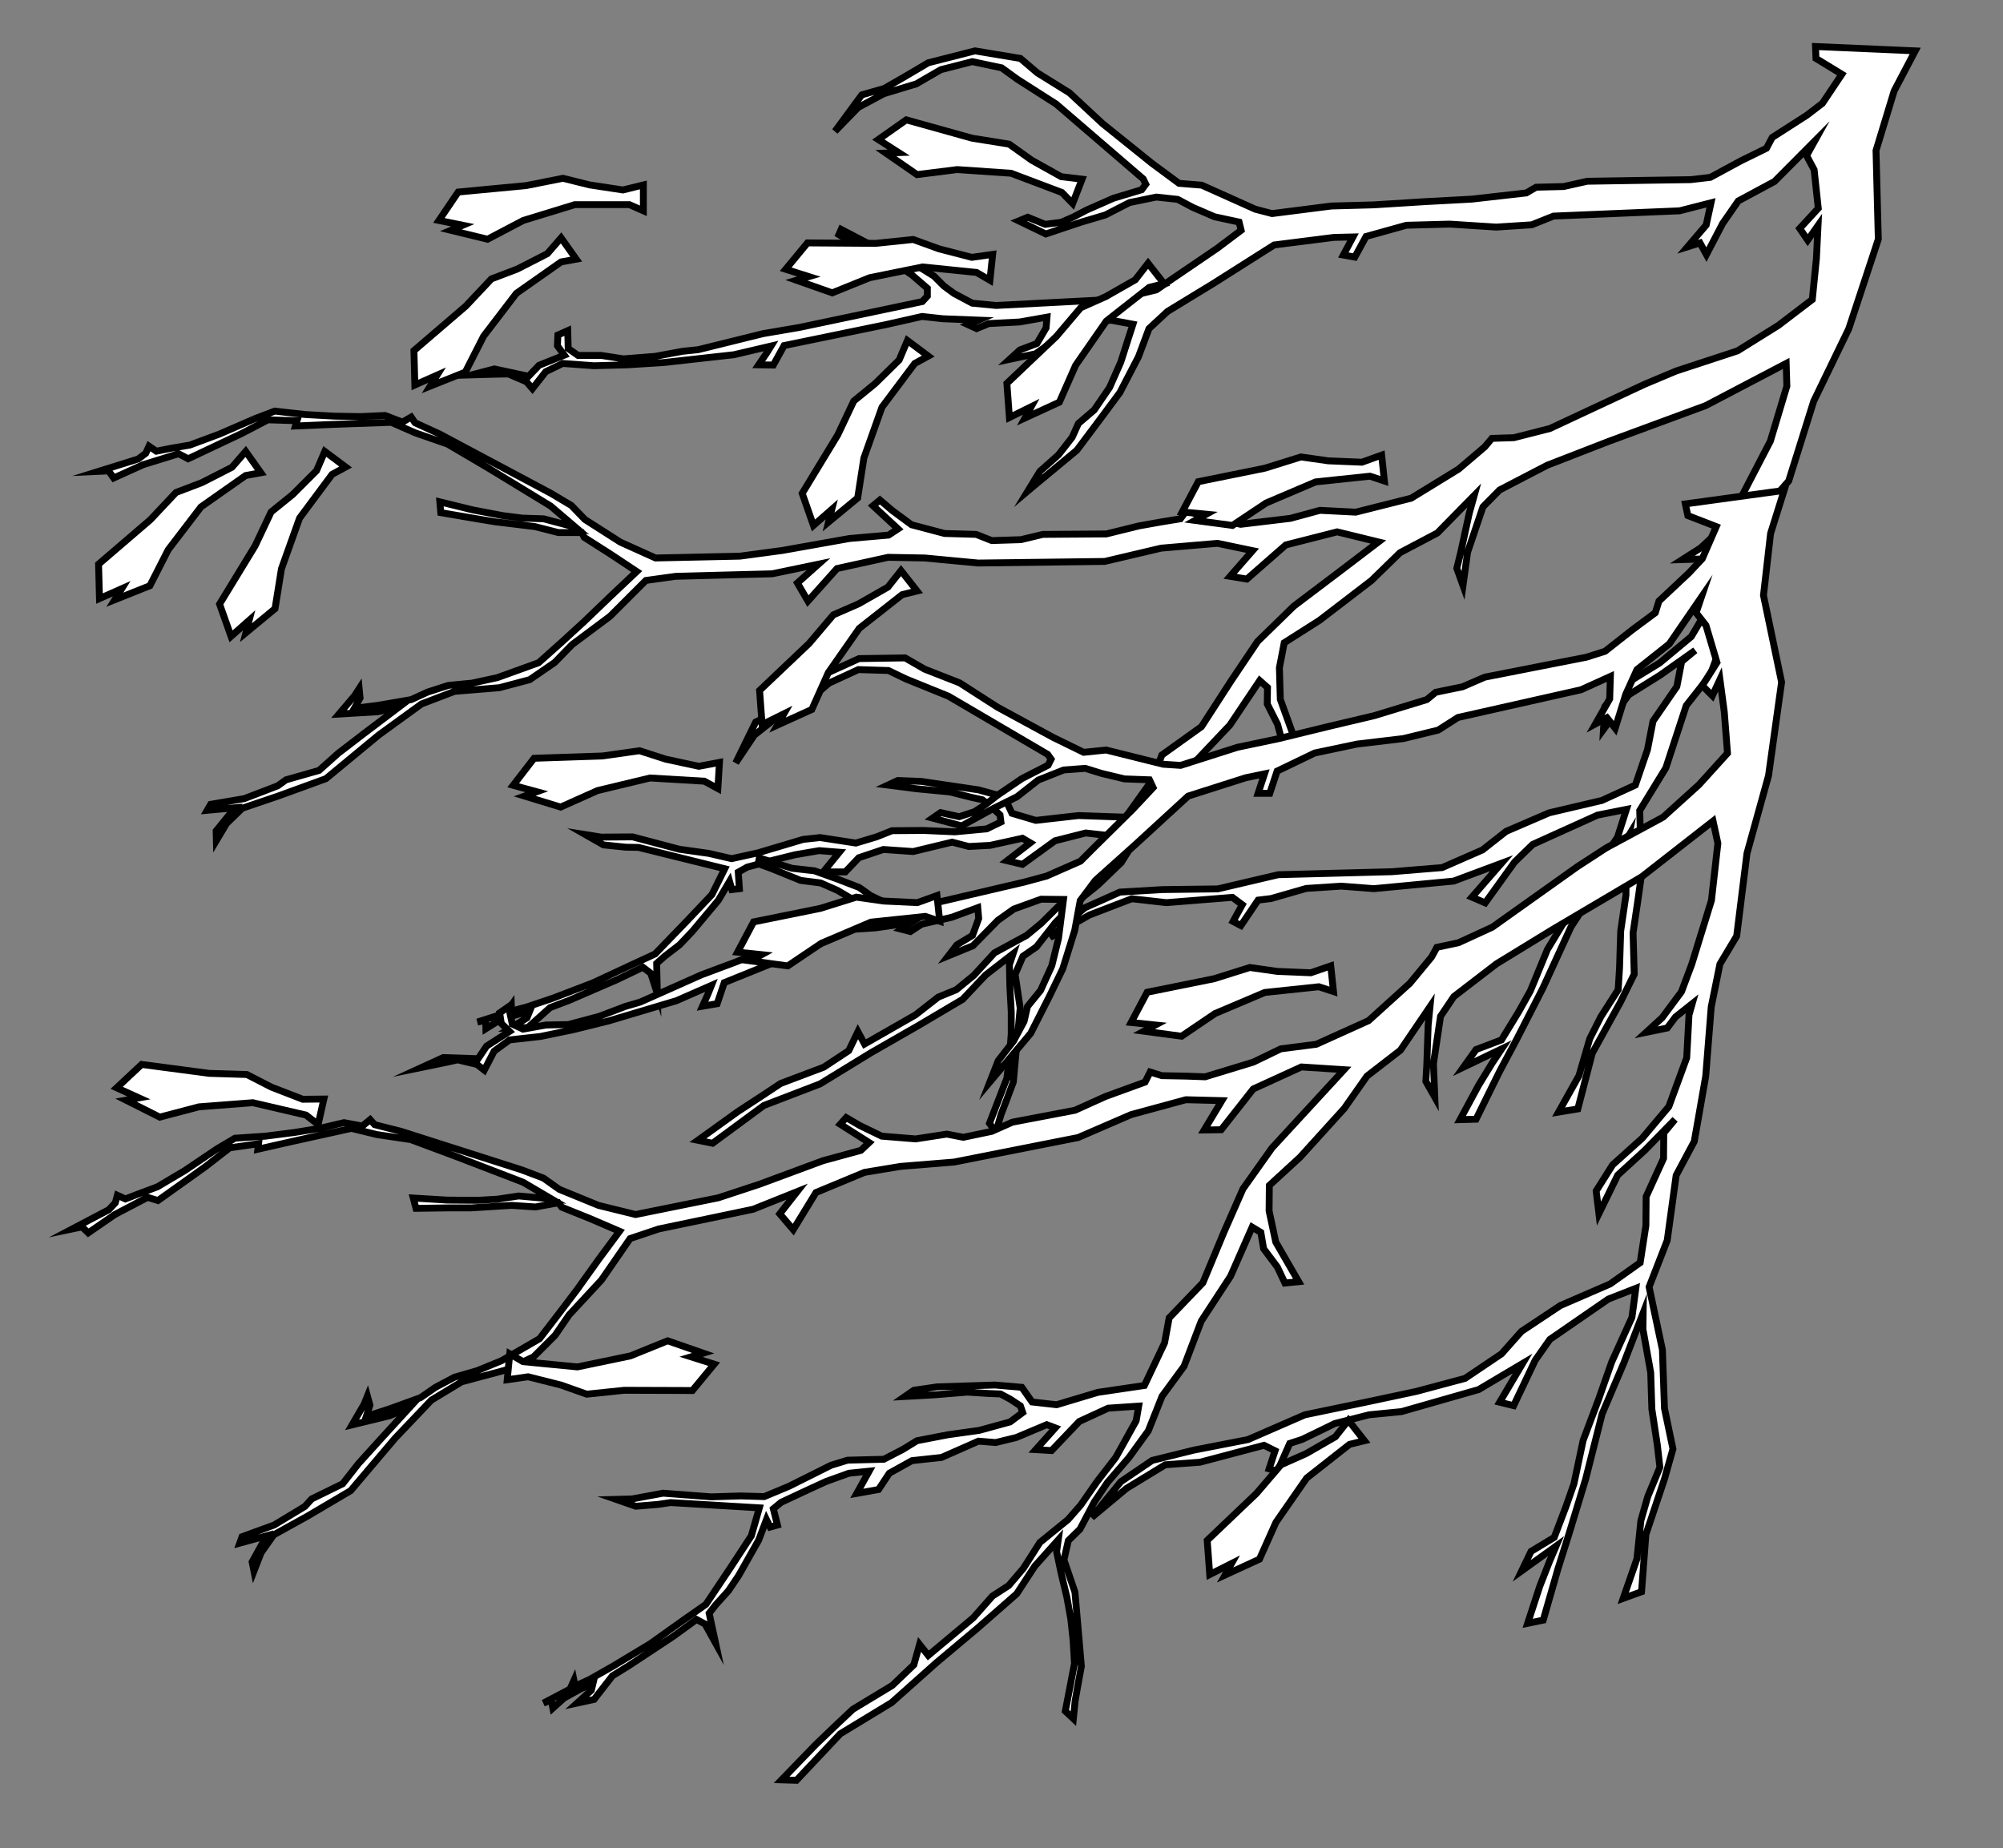 <?xml version="1.0" encoding="utf-8"?>
<!-- Generator: Adobe Illustrator 22.1.0, SVG Export Plug-In . SVG Version: 6.00 Build 0)  -->
<svg version="1.1" xmlns="http://www.w3.org/2000/svg" xmlns:xlink="http://www.w3.org/1999/xlink" x="0px" y="0px"
	 viewBox="0 0 873.9 806.5" style="enable-background:new 0 0 873.9 806.5;" xml:space="preserve">
<rect x="0" y="0" width="873.9" height="806.5" fill="#808080" stroke="none"/>
<style type="text/css">
	.st0{fill:#FFFFFF;stroke:#000000;stroke-width:3;stroke-miterlimit:10;}
</style>
<g id="レイヤー_1">
	<polygon class="st0" points="835.6,22.2 826.4,39.7 818.5,65.7 819.5,104.4 806.6,143.5 791.3,175.1 780.4,209.9 771,220.6 
		764,238.3 756.2,267.6 749.9,284.4 746.1,294.7 735.7,307.9 726.8,335.1 715.4,353.7 715.8,367.7 716.2,381.6 714.6,392.9 
		712.5,407.1 713,425.1 707,437.3 694.7,459.6 688.4,483.9 680,485.3 688.9,469.4 693.6,453.3 698.5,443.6 706,431.9 706.6,422.3 
		707.1,406.3 709.4,390.6 709.5,371.3 710.8,364.3 698.7,384.2 685.4,404.5 673.1,431.3 661.7,453.6 654.2,467.7 644,488.4 
		637,488.6 645.1,473.6 651.1,463.8 655.2,457.7 638.5,465.7 644,458 655.1,453.8 662.6,441.5 667.7,432.4 675.1,414.4 684.9,398.2 
		693.5,382.9 705.7,365.4 709.6,353.2 697,355.7 668.7,368.5 660.8,376.2 648,394 642.2,391.5 655.1,376.7 634.2,384.5 599.4,387.8 
		585.2,386.7 569.9,387.7 554.6,392.1 548.9,392.8 541.4,403.9 538,402.1 542,394.8 537.7,391.6 508.9,393.9 493.8,392.2 
		475.3,399.3 458.1,409.1 473.4,396.1 488.6,389.3 507.2,388.2 531.3,387.9 557.7,381.7 584.7,381 607.3,380.4 629.2,378.6 
		646.8,370.9 657.1,362.8 675.9,354.7 698.9,349.3 713.5,342.6 718.8,327.1 721.2,314.7 731.6,299.6 733.7,288.7 739.6,283.8 
		724.2,294.7 710.6,303.2 699.6,318.3 700.2,308.3 709.3,298.4 724.1,289.3 737.9,277.8 749.5,258.2 753.8,240 756.1,235.4 
		747.8,239.9 743.3,243.9 734,244.2 742,239.1 752.3,229.5 758.9,218.5 772.4,192.5 779.6,168.5 779.3,158.6 744.2,177 701.9,192.6 
		675.1,203 654.3,213.8 647,221.2 640.3,241 638.3,255.5 635.6,248 637.3,241.1 641,224.1 643.2,216.2 627.1,232.6 610.8,241.2 
		598.4,253.3 575.7,270.7 560.3,280.5 558.2,291.4 558.6,305.2 565.4,324 559.4,323.6 557.4,316.1 552.9,307.2 553,300 549.6,297 
		536.6,316.4 520.5,333.4 509.6,351.4 497.8,362.6 489.2,376.4 478.9,386.3 467.7,395.3 460.4,402.7 452.2,413.2 446.3,417.3 
		442.9,425.2 445.1,439.9 442.1,472.2 438.8,481 436.7,486.5 434.5,494.1 431.7,490.2 439.3,470.5 440.5,460.5 441.2,451.1 
		441.2,441.5 440.6,430.4 440.4,421 442,416.2 430,425.5 420,436.1 400.4,447.7 380,459.4 357.8,473 333.3,482.4 310.9,498.9 
		304.5,497.6 321.9,485.1 332.9,477.9 340.6,472.8 359.4,465.7 370.3,458.5 374.3,450.2 377.2,455.6 399.4,442.9 409.4,435.1 
		417.2,431.9 424.8,425.7 433.9,415.8 447.9,408.2 454.3,402.9 463.1,394.2 473.1,385.2 484.8,371.1 487,365 473.7,363.5 
		460.3,366.9 446.1,377.2 439.4,375.6 449.5,367.8 446.1,365.8 432,368.9 422.7,369.4 415.4,367.5 398.4,371.6 385.4,370.7 
		374.7,374.3 368.8,380.5 359.2,380.5 366.2,371.9 357.4,371.2 346.9,373 337.6,375.3 326,378.4 322.1,380.6 322.6,387.8 
		319.3,388.2 318.3,384.6 313.4,392.9 302.1,406.4 296.5,412.3 290,417.3 286.5,420.4 286.8,433.6 283.9,424.7 280.5,422.1 
		269.2,427.5 248.4,436.5 240,439.7 230.3,448.4 222.8,448.6 229.9,444.2 231,441.5 225.3,442.8 217.6,445.4 212,448.9 211.9,445.3 
		208.3,446 220.8,442 223.1,438.7 223.2,441.2 229.9,439.4 241.2,435.6 258.7,428.9 275,421.3 285.8,416.3 299.7,401.9 310.6,390.4 
		316.2,379.1 278.6,369.8 273,369.7 263.3,368.7 255.4,364.2 262.3,365.3 276,365.2 296.4,370.6 309.2,372.4 319.2,374.7 
		330.6,372.2 350.4,366.3 357.8,365.5 373.4,367.9 382.4,365.2 389.2,362.5 402.9,362.4 416.6,363 430.5,361.7 436.7,358.7 
		436.3,355.6 432.4,352 428.6,349 423.6,347.9 414.5,345.6 399.9,344.2 387.4,342.6 391.7,340.6 402,341 427,344.7 438.2,347.8 
		441.5,354.9 451.9,358 470.5,355.9 491.1,356.6 503.1,339.8 506.9,329.5 524.2,317.1 537.2,297 548.7,279.9 564.5,264.5 585,249 
		601.4,236.5 583.4,232.1 561,237.8 544,252.7 536.7,251.5 546.5,240.3 531.2,237.1 506.6,239.2 482,245 426.8,245.7 403.5,243.5 
		387.5,243.2 365.2,248.1 352.5,262.3 347.9,254.4 357.1,246.2 336.9,250.4 317.4,250.9 294.8,251.5 281.8,253.3 266.2,268.9 
		249.6,281.3 242,289.1 231.1,296.6 217.9,300.1 198.3,301.7 183.9,307.2 165.3,320.7 142.2,339.8 121.6,347.3 105.7,352.7 
		98.8,359.4 94.4,366.8 94.3,362.6 102.5,352.5 90.4,353.6 91.9,351 106.6,348.5 121.2,342.9 124.8,340.3 139.2,336.2 147.6,328.7 
		158.8,320.1 174,308.6 164.8,310.6 147.9,311.6 154.7,303.6 156.7,300.5 157.1,304.6 154.6,309.1 164.9,307.8 179.4,305.3 
		186.6,302 195.6,299.1 206,298.1 217,295.7 235,289.2 245.2,280.1 254.8,271.3 267,259.6 277.8,249.4 266.2,241.7 254.9,234.5 
		253.8,232.4 243.6,232.4 233.4,229.8 216,227.7 206.9,226.2 192.3,223.7 191.9,219 206.2,222.5 219.3,225 227.9,226.1 237.2,226.4 
		251.1,230.1 240.2,220.8 213.3,204.4 195.3,193.8 181.2,188.9 170.7,184.3 145.3,185.2 128.9,185.9 129.6,183.6 116.9,183.2 
		105.4,189.2 96.7,193.3 82.1,200.2 77.9,198 62.4,202.8 49.6,208.6 47.4,205.5 43,205.7 60.3,200.3 63.6,197.8 65,194.7 
		68.2,196.9 74.2,195.7 82.9,194.2 95.8,189.4 111.7,182.5 119.9,179.4 133.2,180.9 145.9,181.6 157.1,181.8 168,181.3 175.6,184.2 
		179.4,182 181.1,184.5 191.8,189.4 240.6,215.4 249.3,220.6 255.2,226.7 270.7,236.6 286,243.5 322.8,242.7 341.4,240.2 370.6,235 
		387.7,233.5 391.8,230.8 380.9,220.7 383.9,218.2 389.3,222.8 397.7,229 412.1,232.8 425.9,233.2 432.7,235.9 445.4,235.5 
		455,233.2 482.7,233 496.9,229.5 507,227.7 515,226.4 518,222.4 522.7,224.9 533.2,227 541.3,228.8 563,226.2 575.9,222.7 
		591.5,223.5 615.7,217.4 636.4,204.7 647.8,195 650.9,191.3 660.5,191 676.2,187 717.5,167.7 731.3,161.9 758.1,153.1 775.9,142 
		790.7,130.7 792.5,112.7 793.2,98.4 788.7,104.8 785.2,99.7 793.3,90.9 791.5,74.1 788.2,67.9 791.7,61.6 774.2,79.2 758.4,87.7 
		751.6,97.5 744.5,111.1 741.7,106 736.3,107.7 744.4,98.2 746.5,88.5 732.8,92 677.8,94.3 668.3,98.1 652.8,99.1 632.5,97.8 
		613.6,98.3 596,103.2 591.1,112.2 586.1,111.3 590.3,103.4 582,103.6 555.9,106.9 529.4,123.7 509.4,135.9 501.3,143.4 
		496.7,155.7 488.6,171.3 480.6,182.1 469.8,196.5 452.3,211 448.5,214.2 453.7,205.7 461.8,198.5 467.8,190.8 470.5,184.8 
		477.4,178.9 484.1,169.1 489,158 492.1,148.3 494.3,141.5 484.6,139.7 472.2,141.9 464.5,145.5 451.8,154.4 440.5,156.8 445,152.7 
		452.4,149.9 456.4,143.1 456.8,138.4 444.9,140.5 431.4,141.2 426.1,143.4 422.4,141.7 427,139.7 411.4,139.1 402.3,138.1 
		386.8,141.6 342.1,150.8 337.4,159.3 331,159.2 334.4,154.2 336.4,151 320.2,154.8 289.6,158.2 273.8,159.2 259.1,159.6 
		245.5,158.6 238.1,162.2 232.3,169.6 229.7,166.6 221.8,163.2 216.1,163.3 205.7,163.6 215.7,161 230.6,164.2 235.2,159.4 
		246.2,155 243.2,150.9 243.4,146.2 247.7,144.3 247.9,152.1 252.2,155.1 262.3,155.1 272,156.6 285.9,155.5 297.8,153.3 
		304.6,152.6 332.9,145.6 348.7,142.9 402.4,131.6 404.6,129.2 404.6,125.8 397.9,120 391.3,115.5 382.9,112.9 371.6,105.7 
		366,102.4 367,100.1 380.2,107 389.6,109.8 399.1,115.3 407.5,120.5 411.8,124.8 416.3,128.1 424.2,132.3 434.6,133.3 478.9,131 
		488.8,130.3 504.5,126.5 511.6,121.6 531,108.4 541.5,100.5 540.6,96.9 529.9,94.6 520.4,90.5 513.8,87 504.5,86 492.8,88.4 
		482.3,93.8 471.5,97 456.3,102.1 444.5,96.4 448.4,94.8 456,97.9 463,97 468.3,94.7 474,91.7 485.8,86.5 498.1,82.8 499.9,80.4 
		498.8,78.1 460.8,45.4 443.9,34.6 437,29.6 424.2,26.9 410.5,30.4 399.8,36.6 385.6,40.9 374.4,46.9 364.3,57.3 376,41.4 
		385.8,38.6 394.5,33.6 405,27.4 425.4,22.2 445.2,25.5 452.6,31.8 466.6,40.5 481,53.9 502.5,71.2 514.4,80 524.3,80.8 547.7,91.3 
		555,93.2 580.9,89.9 599.3,89.4 621.6,88 642.1,86.9 665.9,84.2 670.2,81.7 682.2,81.4 692.5,79.1 717.4,78.7 737.6,78.4 
		746.2,77.4 759.5,70.2 770.7,64.7 773.2,60 788.3,50.3 795.1,45.1 803.6,32.4 792.3,25.5 792.1,20.3 	"/>
	<polygon class="st0" points="778.4,214 772.5,232.8 769.4,259.8 777.3,297.7 771.6,338.5 762.2,372.4 757.7,408.5 750.4,420.7 
		746.6,439.4 744.2,469.6 741.1,487.3 739.2,498.1 731.3,512.9 727.4,541.3 719.5,561.6 722.4,575.3 725.3,589 725.7,600.3 
		726.2,614.6 729.9,632.3 726.2,645.4 718.1,669.6 716.2,694.6 708.2,697.5 714.2,680.2 715.9,663.6 718.9,653.1 724.2,640.3 
		723.1,630.7 720.7,614.9 720.2,599 716.8,580 716.9,572.9 708.5,594.7 699,617 691.8,645.5 684.5,669.5 679.7,684.7 673.3,707 
		666.5,708.4 671.8,692.2 676,681.5 678.9,674.7 663.9,685.5 668,677 678.1,670.9 683.2,657.5 686.7,647.5 690.7,628.6 697.4,610.8 
		703.2,594.3 712,574.9 713.7,562.2 701.7,566.9 676.2,584.5 669.8,593.6 660.4,613.4 654.3,611.9 664.3,595 645.1,606.4 611.5,616 
		597.3,617.4 582.4,621.2 568.2,628.1 562.7,629.9 557.3,642.1 553.7,641 556.3,633.1 551.5,630.7 523.5,638.1 508.4,639.2 
		491.5,649.5 476.3,662.2 489,646.6 502.7,637.3 520.9,632.8 544.5,628.2 569.3,617.4 595.8,611.9 617.9,607.2 639.2,601.5 
		655.1,590.8 663.8,581 680.8,569.7 702.5,560.3 715.6,551 718.1,534.8 718.2,522.2 725.8,505.5 725.9,494.4 730.8,488.5 717.6,502 
		705.8,512.8 697.6,529.6 696.4,519.7 703.6,508.3 716.5,496.7 728.1,482.9 735.9,461.6 736.9,442.9 738.3,438 731,443.8 
		727.4,448.6 718.2,450.5 725.2,444.1 733.6,432.8 738.1,420.8 746.7,392.9 749.5,368 747.4,358.3 716.3,382.6 677.4,405.6 
		652.9,420.6 634.3,434.9 628.5,443.5 625.4,464.2 626,478.8 622.1,471.9 622.5,464.8 623.1,447.4 623.9,439.3 611,458.3 
		596.4,469.6 586.5,483.7 567.2,505 553.8,517.3 553.7,528.4 556.6,542 566.6,559.3 560.6,559.9 557.3,552.9 551.3,544.9 
		550.1,537.8 546.3,535.5 536.9,556.9 524.1,576.5 516.6,596.2 507,609.3 501,624.4 492.6,636 483.2,646.9 477.4,655.5 471.2,667.3 
		466.1,672.3 464.2,680.7 469,694.8 471.8,727.1 470.1,736.4 469.1,742.1 468.3,750 464.8,746.7 468.8,725.9 468.2,715.9 
		467.2,706.6 465.5,697.1 462.9,686.2 461,677.1 461.7,672 451.5,683.4 443.6,695.5 426.5,710.5 408.4,725.7 389,743 366.6,756.6 
		347.5,776.9 341,776.7 355.9,761.3 365.4,752.2 372.1,745.9 389.3,735.5 398.7,726.5 401.2,717.6 405,722.4 424.6,706 433,696.5 
		440.1,691.9 446.5,684.4 453.7,673.1 466,663.1 471.5,656.8 478.6,646.6 486.8,636 495.7,620 496.8,613.6 483.5,614.5 470.9,620.3 
		458.8,633 451.9,632.6 460.4,623.1 456.7,621.7 443.4,627.3 434.4,629.5 426.9,628.9 410.8,636 397.9,637.4 388,642.9 383.3,650 
		373.8,651.7 379.2,642 370.4,642.9 360.4,646.5 351.7,650.5 340.8,655.6 337.4,658.4 339.2,665.5 336,666.4 334.4,663.1 331,672.1 
		322.3,687.5 317.8,694.2 312.3,700.3 309.4,704 312.2,717 307.6,708.7 303.9,706.7 293.7,714.1 274.8,726.6 267.2,731.3 
		259.2,741.6 251.8,743.2 258,737.6 258.7,734.7 253.3,737 246.1,741 241.2,745.4 240.5,741.9 237.1,743.2 248.7,737.1 250.4,733.3 
		250.9,735.8 257.2,732.9 267.6,727 283.7,717.3 298.3,706.9 308,700.1 319.1,683.5 327.8,670.2 331.3,658 292.6,655.7 287.1,656.5 
		277.4,657.3 268.8,654.3 275.8,654.1 289.3,651.6 310.3,653.2 323.2,652.8 333.4,653.1 344.2,648.6 362.6,639.4 369.8,637.2 
		385.6,636.8 393.9,632.5 400.1,628.7 413.6,626.1 427.2,624.2 440.7,620.5 446.2,616.4 445.2,613.5 440.8,610.6 436.5,608.3 
		431.4,608.1 422.1,607.5 407.4,608.7 394.8,609.4 398.7,606.7 408.9,605.2 434.1,604.4 445.8,605.4 450.3,611.8 461,613 479,607.6 
		499.3,604.6 508.1,586 510.1,575.1 524.8,559.8 534,537.7 542.3,518.8 555,500.9 572.5,481.9 586.4,466.8 567.8,465.6 546.8,475.2 
		532.8,493 525.4,493.1 533.1,480.3 517.4,479.9 493.5,486.4 470.4,496.4 416.3,507.1 392.9,509 377.2,511.6 356,520.4 346.1,536.6 
		340.2,529.7 347.8,520 328.6,527.7 309.5,531.7 287.4,536.3 274.9,540.5 262.4,558.6 248.3,573.8 242.2,582.7 232.8,592.1 
		220.5,597.9 201.4,603 188.2,611 172.4,627.6 153,650.5 134.2,661.6 119.4,669.8 113.9,677.6 110.8,685.6 110,681.6 116.3,670.2 
		104.6,673.4 105.6,670.6 119.6,665.5 133,657.4 136,654.1 149.5,647.5 156.4,638.7 165.9,628.2 178.8,614.1 170,617.8 153.6,621.8 
		158.9,612.7 160.3,609.2 161.4,613.2 159.8,618.1 169.7,614.9 183.5,609.9 190,605.4 198.3,601 208.3,598.1 218.8,593.8 
		235.4,584.2 243.7,573.4 251.6,563 261.4,549.3 270.3,537.3 257.5,531.8 245.1,526.8 243.6,524.9 233.6,526.7 223.2,526 
		205.6,527.1 196.3,527.1 181.5,527.3 180.3,522.8 195.1,523.7 208.4,523.8 217,523.3 226.3,521.9 240.6,523.2 228.2,515.9 
		198.8,504.6 179.2,497.3 164.4,495.1 153.3,492.4 128.4,497.9 112.5,501.5 112.8,499.1 100.2,500.9 89.9,508.9 82.1,514.5 
		68.9,523.9 64.4,522.5 50.1,530 38.5,538 35.8,535.4 31.5,536.3 47.5,527.9 50.3,524.9 51.2,521.6 54.7,523.2 60.4,521 68.7,517.9 
		80.5,510.9 94.9,501.2 102.5,496.7 115.8,495.8 128.4,494.2 139.5,492.4 150.1,489.9 158.1,491.4 161.5,488.6 163.5,490.8 
		175,493.7 227.6,510.5 237.1,514.1 244,519 261.1,526 277.3,530 313.4,522.7 331.3,516.8 359.1,506.5 375.6,502 379.2,498.6 
		366.6,490.6 369.2,487.7 375.2,491.2 384.7,495.8 399.5,497 413.1,494.9 420.3,496.3 432.7,493.7 441.7,489.7 469,484.5 
		482.3,478.5 491.9,475 499.6,472.2 501.8,467.8 506.9,469.4 517.6,469.6 525.8,469.9 546.8,463.5 558.8,457.7 574.3,455.7 
		597.1,445.4 615.1,429.1 624.6,417.6 626.9,413.4 636.3,411.4 651.1,404.6 688.2,378.2 700.8,370 725.6,356.6 741.2,342.5 
		753.7,328.7 752.3,310.7 750.4,296.5 747.1,303.6 742.7,299.2 749.1,289.1 744.3,272.9 740,267.4 742.3,260.6 728.3,281 
		714.2,292.2 709.3,303 704.7,317.8 701.1,313.2 696.1,315.9 702.3,305 702.6,295.2 689.8,301 636.1,313.1 627.5,318.6 612.3,322.3 
		592.1,324.7 573.6,328.6 557.2,336.5 554,346.2 548.9,346.2 551.7,337.7 543.5,339.4 518.4,347.4 495.3,368.6 477.9,384.2 
		471.3,393 468.9,406 463.7,422.7 457.8,434.9 449.7,450.9 435.1,468.3 431.9,472.1 435.5,462.9 442.2,454.3 446.8,445.7 
		448.3,439.2 454,432.2 458.9,421.4 461.8,409.6 463.1,399.5 464,392.5 454.2,392.4 442.3,396.7 435.4,401.6 424.5,412.7 
		413.8,417.1 417.5,412.3 424.3,408.2 427,400.8 426.6,396.1 415.2,400.3 402.1,403.3 397.2,406.5 393.3,405.5 397.5,402.7 
		382,404.9 372.9,405.5 358.3,411.7 316,428.8 312.9,438 306.5,439.1 309,433.5 310.4,430 295.1,436.7 265.6,445.5 250.3,449.3 
		235.8,452.3 222.3,453.8 215.6,458.7 211.3,467 208.1,464.5 199.7,462.5 194.2,463.7 184,465.8 193.4,461.5 208.6,462 212.3,456.5 
		222.3,450.1 218.7,446.6 218,442 221.9,439.3 223.5,446.9 228.2,449.1 238.2,447.3 248,447.1 261.5,443.5 272.8,439.2 279.3,437.3 
		306,425.4 321,419.8 371.8,399.1 373.6,396.3 372.9,393 365.3,388.5 358,385.3 349.3,384.2 336.8,379.1 330.8,376.9 331.3,374.4 
		345.5,378.9 355.3,380 365.6,383.7 374.9,387.3 379.8,390.8 384.8,393.2 393.4,395.9 403.8,395 447,384.9 456.6,382.3 471.4,375.8 
		477.5,369.7 494.2,353.2 503.1,343.7 501.5,340.3 490.6,339.9 480.6,337.5 473.5,335.3 464.1,336 453,340.4 443.7,347.7 
		433.6,352.7 419.6,360.4 406.9,357 410.4,354.6 418.5,356.4 425.2,354.2 430.1,351 435.1,347.1 445.8,339.8 457.3,333.9 
		458.6,331.3 457.1,329.2 413.8,303.8 395.3,296.3 387.6,292.6 374.5,292.2 361.7,298.1 352.3,306.1 339.1,312.9 329.1,320.8 
		321,332.9 329.7,315.1 338.9,310.5 346.5,304.2 355.7,296.1 374.8,287.4 394.9,287.1 403.4,292 418.7,298 435.2,308.6 459.5,321.8 
		472.8,328.3 482.6,327.3 507.5,333.5 515.1,334 539.9,326.1 558,322.3 579.7,317 599.6,312.3 622.5,305.3 626.4,302.1 638.1,299.7 
		647.8,295.5 672.2,290.7 692.1,286.8 700.3,284.2 712.1,274.9 722.2,267.4 723.8,262.3 736.9,250 742.7,243.8 748.8,229.8 
		736.4,225 735.3,219.9 	"/>
</g>
<g id="レイヤー_2">
</g>
<g id="レイヤー_3">
	<polygon class="st0" points="191.5,96.2 201.9,98.3 196.7,100.5 212.7,104.4 228.3,96.2 250.8,89.3 274.6,89.3 280.7,92 
		280.7,80.7 271.8,82.9 257.3,80.7 245.6,77.8 229.5,81 199.9,83.8 	"/>
	<polygon class="st0" points="181,168 190.7,163.7 187.7,168.5 203,162.4 211,146.7 225.3,128 244.8,114.3 251.4,113.1 244.8,103.8 
		238.8,110.7 225.7,117.4 214.4,121.7 203.2,133.6 180.6,153 	"/>
	<polygon class="st0" points="43.4,261.2 53.1,256.9 50.1,261.7 65.4,255.6 73.4,239.9 87.7,221.2 107.2,207.5 113.8,206.3 
		107.2,197 101.2,203.9 88.1,210.6 76.8,214.9 65.6,226.8 43,246.2 	"/>
	<polygon class="st0" points="100.8,277.7 108.7,270.7 107.3,276.1 120,265.6 122.8,248.2 130.7,226.1 144.9,207 150.8,203.8 
		141.7,197 138.1,205.4 127.7,215.8 118.3,223.4 111.3,238.2 95.8,263.6 	"/>
	<polygon class="st0" points="354.9,229.3 362.9,222.3 361.5,227.8 374.2,217.3 376.9,199.9 384.8,177.7 399.1,158.6 405,155.4 
		395.9,148.6 392.3,157.1 381.8,167.4 372.5,175 365.5,189.8 350,215.3 	"/>
	<polygon class="st0" points="332.5,316.2 342,311.5 339.2,316.4 354.2,309.6 361.4,293.5 374.9,274.2 393.6,259.5 400.1,257.9 
		393.1,249 387.4,256.2 374.6,263.5 363.6,268.3 353,280.8 331.4,301.3 	"/>
	<polygon class="st0" points="223.9,342.7 234.2,345.5 228.9,347.4 244.6,352.2 260.7,345 283.6,339.5 307.3,340.9 313.2,344.1 
		313.9,332.7 304.9,334.4 290.5,331.3 279,327.6 262.8,329.9 233,330.9 	"/>
	<polygon class="st0" points="321.8,415.5 332.3,416.6 327.4,419.3 343.7,421.5 358.4,411.6 380,402.4 403.7,399.9 410,402 
		408.8,390.8 400.2,393.9 385.5,393.2 373.6,391.5 357.9,396.4 328.8,402.3 	"/>
	<polygon class="st0" points="515.8,223.4 526.3,224.4 521.4,227.1 537.7,229.3 552.4,219.5 574,210.3 597.7,207.8 604,209.9 
		602.8,198.6 594.2,201.7 579.5,201.1 567.6,199.4 551.9,204.3 522.8,210.2 	"/>
	<polygon class="st0" points="493.5,446.2 504.1,447.3 499.1,450 515.5,452.2 530.1,442.3 551.8,433.1 575.4,430.6 581.8,432.7 
		580.6,421.5 571.9,424.5 557.3,423.9 545.3,422.2 529.7,427.1 500.5,433 	"/>
	<polygon class="st0" points="50.9,474.7 60.6,479.1 55,480.1 69.7,487.5 86.8,483 110.3,481.2 133.5,486.6 138.8,490.7 
		141.3,479.6 132.1,479.7 118.4,474.4 107.7,468.9 91.3,468.4 61.8,464.5 	"/>
	<polygon class="st0" points="311.6,595.3 301.5,592.1 306.8,590.5 291.3,585.1 275,591.7 251.9,596.5 228.2,594.2 222.4,590.8 
		221.3,602.1 230.4,600.8 244.7,604.4 256,608.4 272.3,606.7 302.1,606.8 	"/>
	<polygon class="st0" points="527.8,687.1 537.3,682.3 534.5,687.3 549.5,680.4 556.7,664.3 570.1,645 588.8,630.3 595.3,628.7 
		588.3,619.8 582.6,627 569.9,634.3 558.9,639.2 548.2,651.7 526.7,672.2 	"/>
	<polygon class="st0" points="440.4,182.2 449.9,177.5 447.2,182.4 462.2,175.5 469.3,159.4 482.7,140.1 501.4,125.4 507.9,123.8 
		500.9,114.9 495.3,122.1 482.5,129.4 471.5,134.3 460.9,146.8 439.3,167.3 	"/>
	<polygon class="st0" points="342.8,117.5 352.9,120.7 347.5,122.3 363.1,127.8 379.4,121.2 402.5,116.5 426.1,118.9 431.9,122.3 
		433.1,111 424,112.3 409.7,108.6 398.4,104.5 382.1,106.2 352.3,106 	"/>
	<polygon class="st0" points="383.2,60.9 392.1,66.6 386.5,66.8 400.1,76.2 417.6,74 441.1,75.6 463.3,84 468,88.8 472.1,78.2 
		463,77.1 450.1,69.9 440.3,62.9 424.1,60.3 395.4,52.3 	"/>
</g>
</svg>
